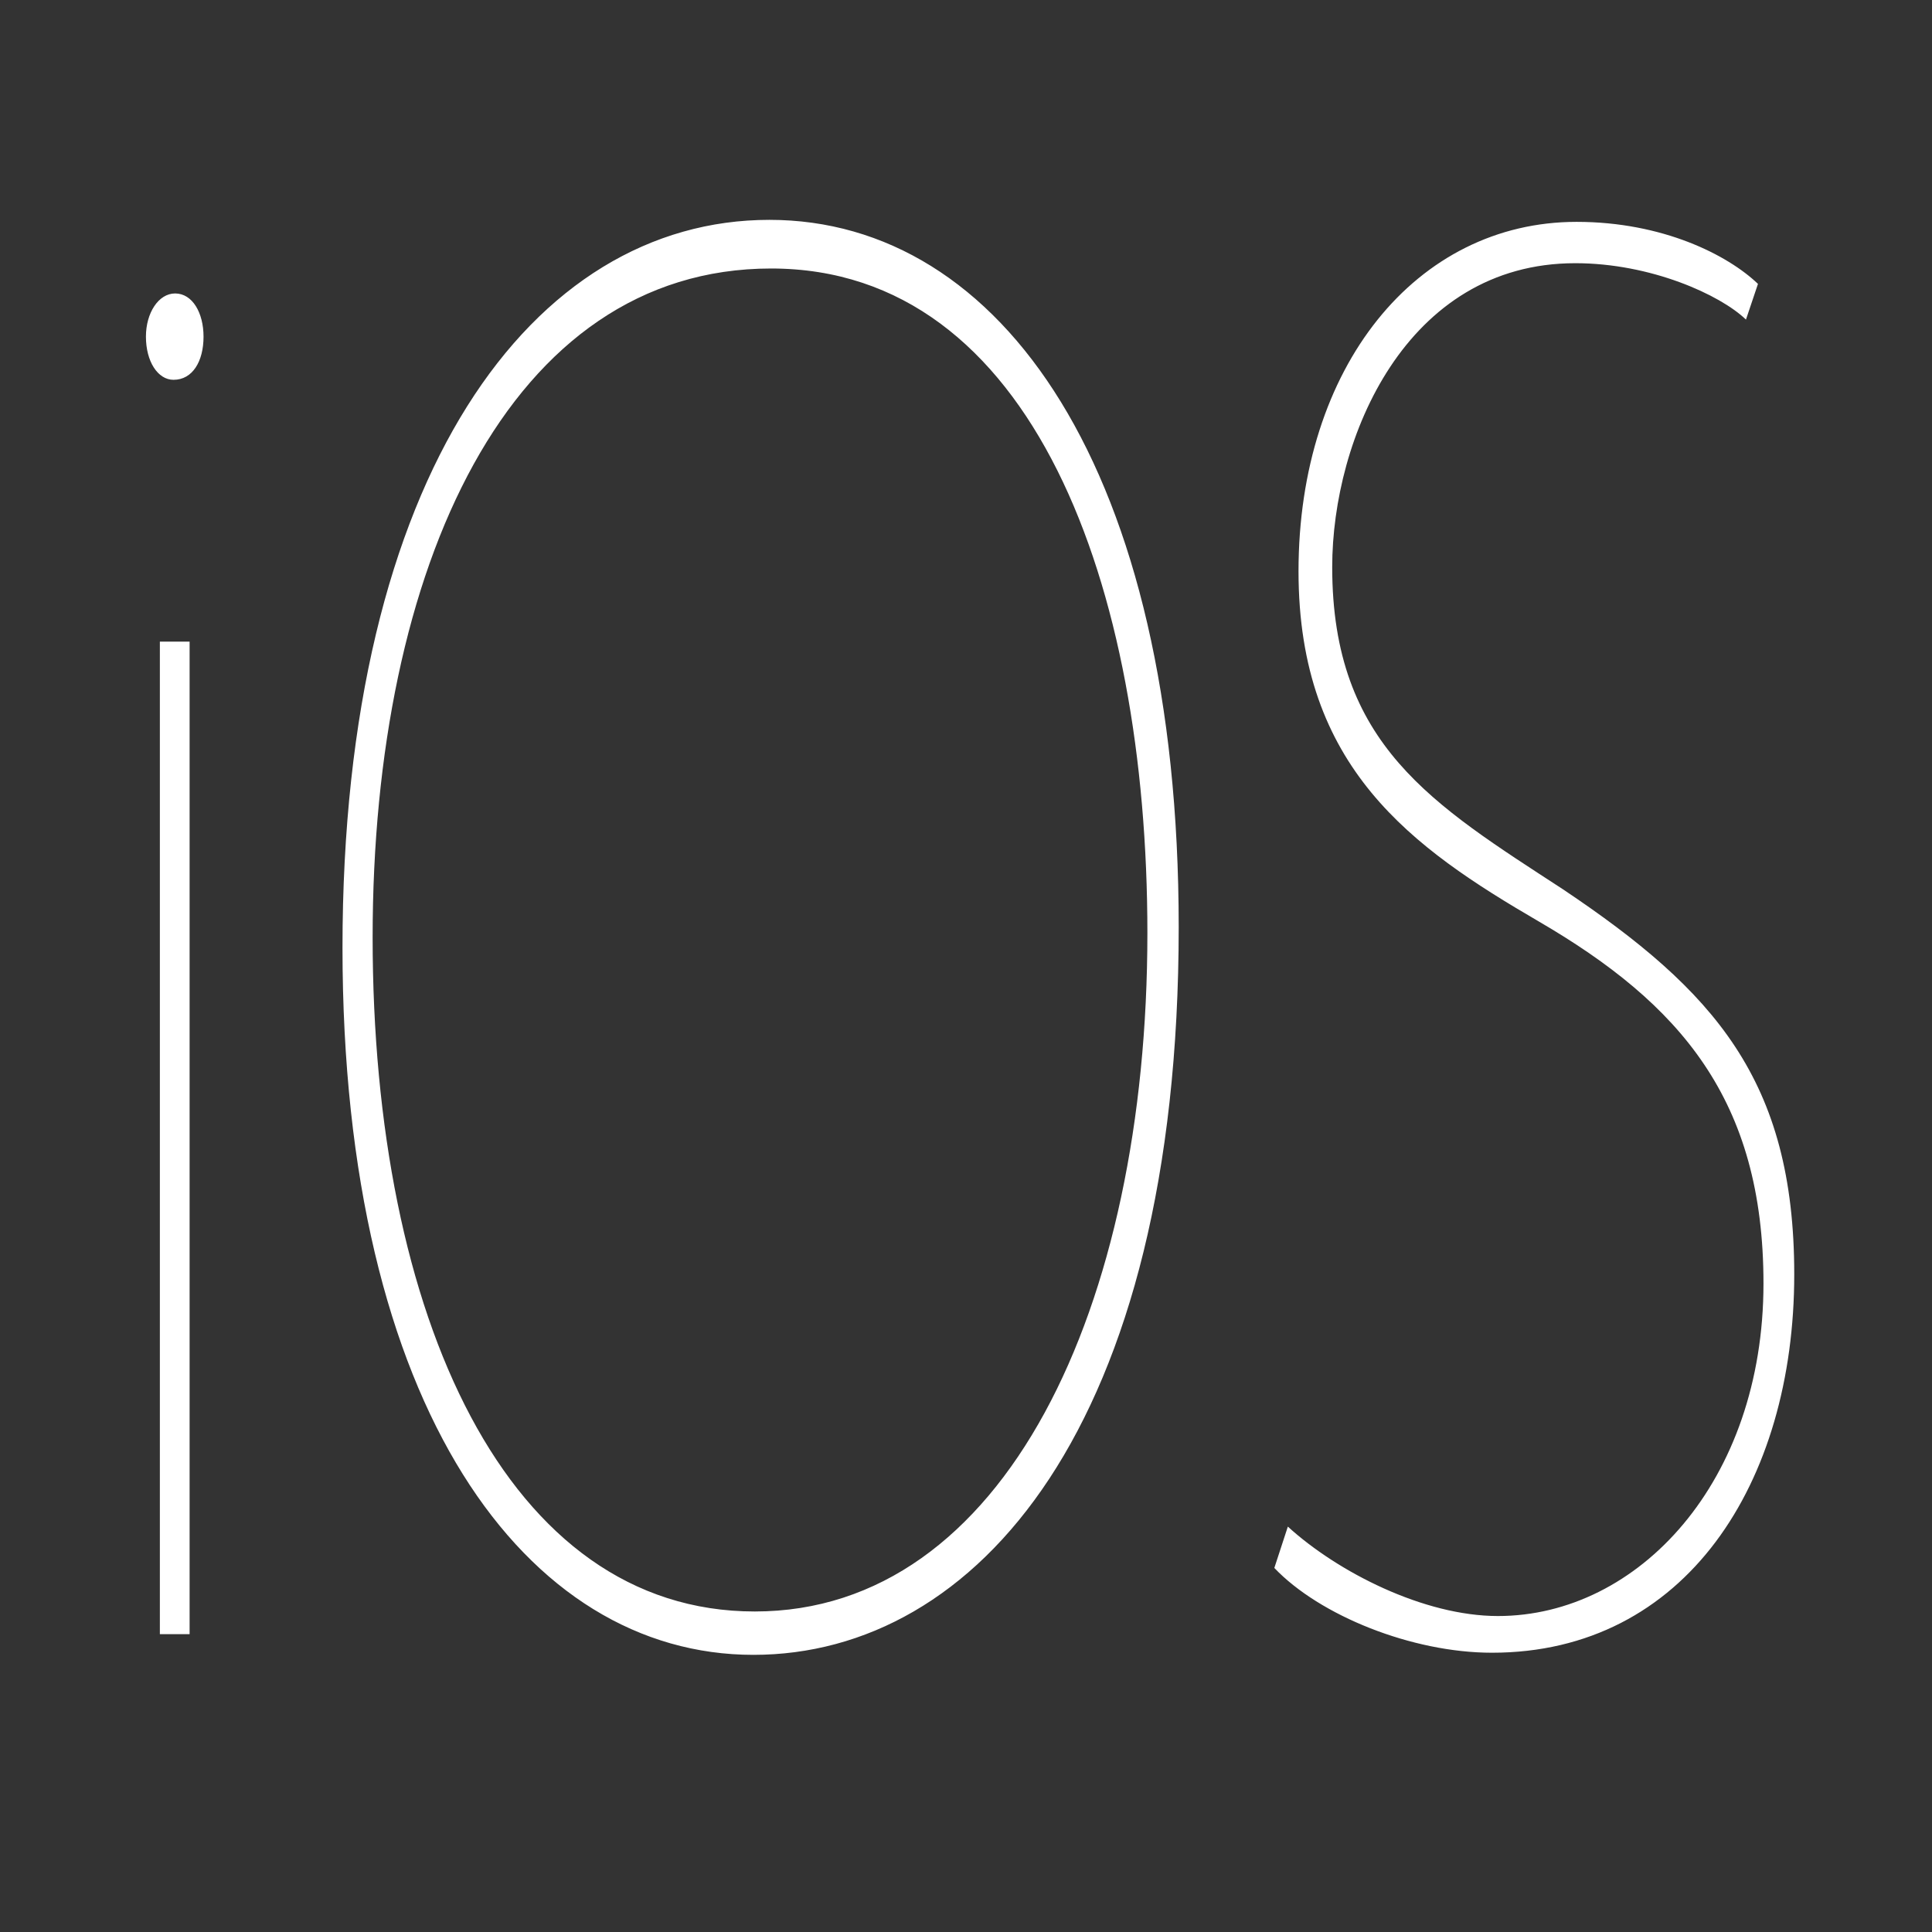 <?xml version="1.0" encoding="UTF-8" standalone="no"?>
<!-- Generator: Adobe Illustrator 16.0.0, SVG Export Plug-In . SVG Version: 6.00 Build 0)  -->

<svg
   xmlns:dc="http://purl.org/dc/elements/1.1/"
   xmlns:cc="http://creativecommons.org/ns#"
   xmlns:rdf="http://www.w3.org/1999/02/22-rdf-syntax-ns#"
   xmlns:svg="http://www.w3.org/2000/svg"
   xmlns="http://www.w3.org/2000/svg"
   xmlns:sodipodi="http://sodipodi.sourceforge.net/DTD/sodipodi-0.dtd"
   xmlns:inkscape="http://www.inkscape.org/namespaces/inkscape"
   version="1.1"
   id="Capa_1"
   x="0px"
   y="0px"
   width="512px"
   height="512px"
   viewBox="0 0 512 512"
   style="enable-background:new 0 0 512 512;"
   xml:space="preserve"
   sodipodi:docname="ios.svg"
   inkscape:version="0.92.3 (2405546, 2018-03-11)"><rect x="0" y="0" width="512" height="512" fill="#333333" stroke="none"/><defs
   id="defs39" /><sodipodi:namedview
   pagecolor="#ffffff"
   bordercolor="#666666"
   borderopacity="1"
   objecttolerance="10"
   gridtolerance="10"
   guidetolerance="10"
   inkscape:pageopacity="0"
   inkscape:pageshadow="2"
   inkscape:window-width="1366"
   inkscape:window-height="717"
   id="namedview37"
   showgrid="false"
   inkscape:zoom="0.4609375"
   inkscape:cx="-139.9322"
   inkscape:cy="256"
   inkscape:window-x="0"
   inkscape:window-y="27"
   inkscape:window-maximized="1"
   inkscape:current-layer="Capa_1" />

<g
   id="g6">
</g>
<g
   id="g8">
</g>
<g
   id="g10">
</g>
<g
   id="g12">
</g>
<g
   id="g14">
</g>
<g
   id="g16">
</g>
<g
   id="g18">
</g>
<g
   id="g20">
</g>
<g
   id="g22">
</g>
<g
   id="g24">
</g>
<g
   id="g26">
</g>
<g
   id="g28">
</g>
<g
   id="g30">
</g>
<g
   id="g32">
</g>
<g
   id="g34">
</g>

<path
   d="m 53.94,89.213 c 0,6.576 -2.927,11.44 -7.948,11.44 -4.181,0 -7.319,-4.864 -7.319,-11.44 0,-6.297 3.345,-11.445 7.737,-11.445 4.603,0 7.529,5.148 7.529,11.445 z M 42.366,433.067 V 170.039 h 7.881 V 433.067 Z M 312.37,245.66 c 0,132.61 -53.81,192.892 -112.71,192.892 -60.169,0 -108.895,-65.204 -108.895,-187.407 0,-125.476 50.423,-192.882 113.132,-192.882 61.437,-0.01 108.473,66.295 108.473,187.397 z m -213.619,2.74 c 0,100.548 35.62,178.659 101.281,178.659 66.117,0 104.039,-80.514 104.039,-179.803 0,-92.074 -30.385,-176.101 -99.721,-176.101 -69.336,0 -105.599,79.115 -105.599,177.246 z m 242.542,156.168 c 13.221,12.055 36.042,23.697 55.668,23.697 37.25,0 70.379,-35.652 70.379,-88.128 0,-48.698 -22.068,-74.106 -59.537,-95.934 -33.533,-19.535 -63.683,-40.738 -63.683,-92.795 0,-54.245 31.239,-92.612 73.696,-92.612 22.831,0 40.054,8.768 48.065,16.439 l -3.183,9.46 c -6.809,-6.571 -25.213,-14.944 -45.233,-14.944 -44.871,0 -64.417,46.386 -64.417,80.533 0,47.164 26.724,62.935 61.17,85.402 40.051,26.846 61.276,50.519 61.276,102.034 0,55.345 -28.835,100.27 -80.105,100.27 -21.232,0 -45.662,-9.859 -57.678,-22.467 z"
   id="path2"
   inkscape:connector-curvature="0"
   style="fill:#ffffff;stroke-width:4.11" /></svg>